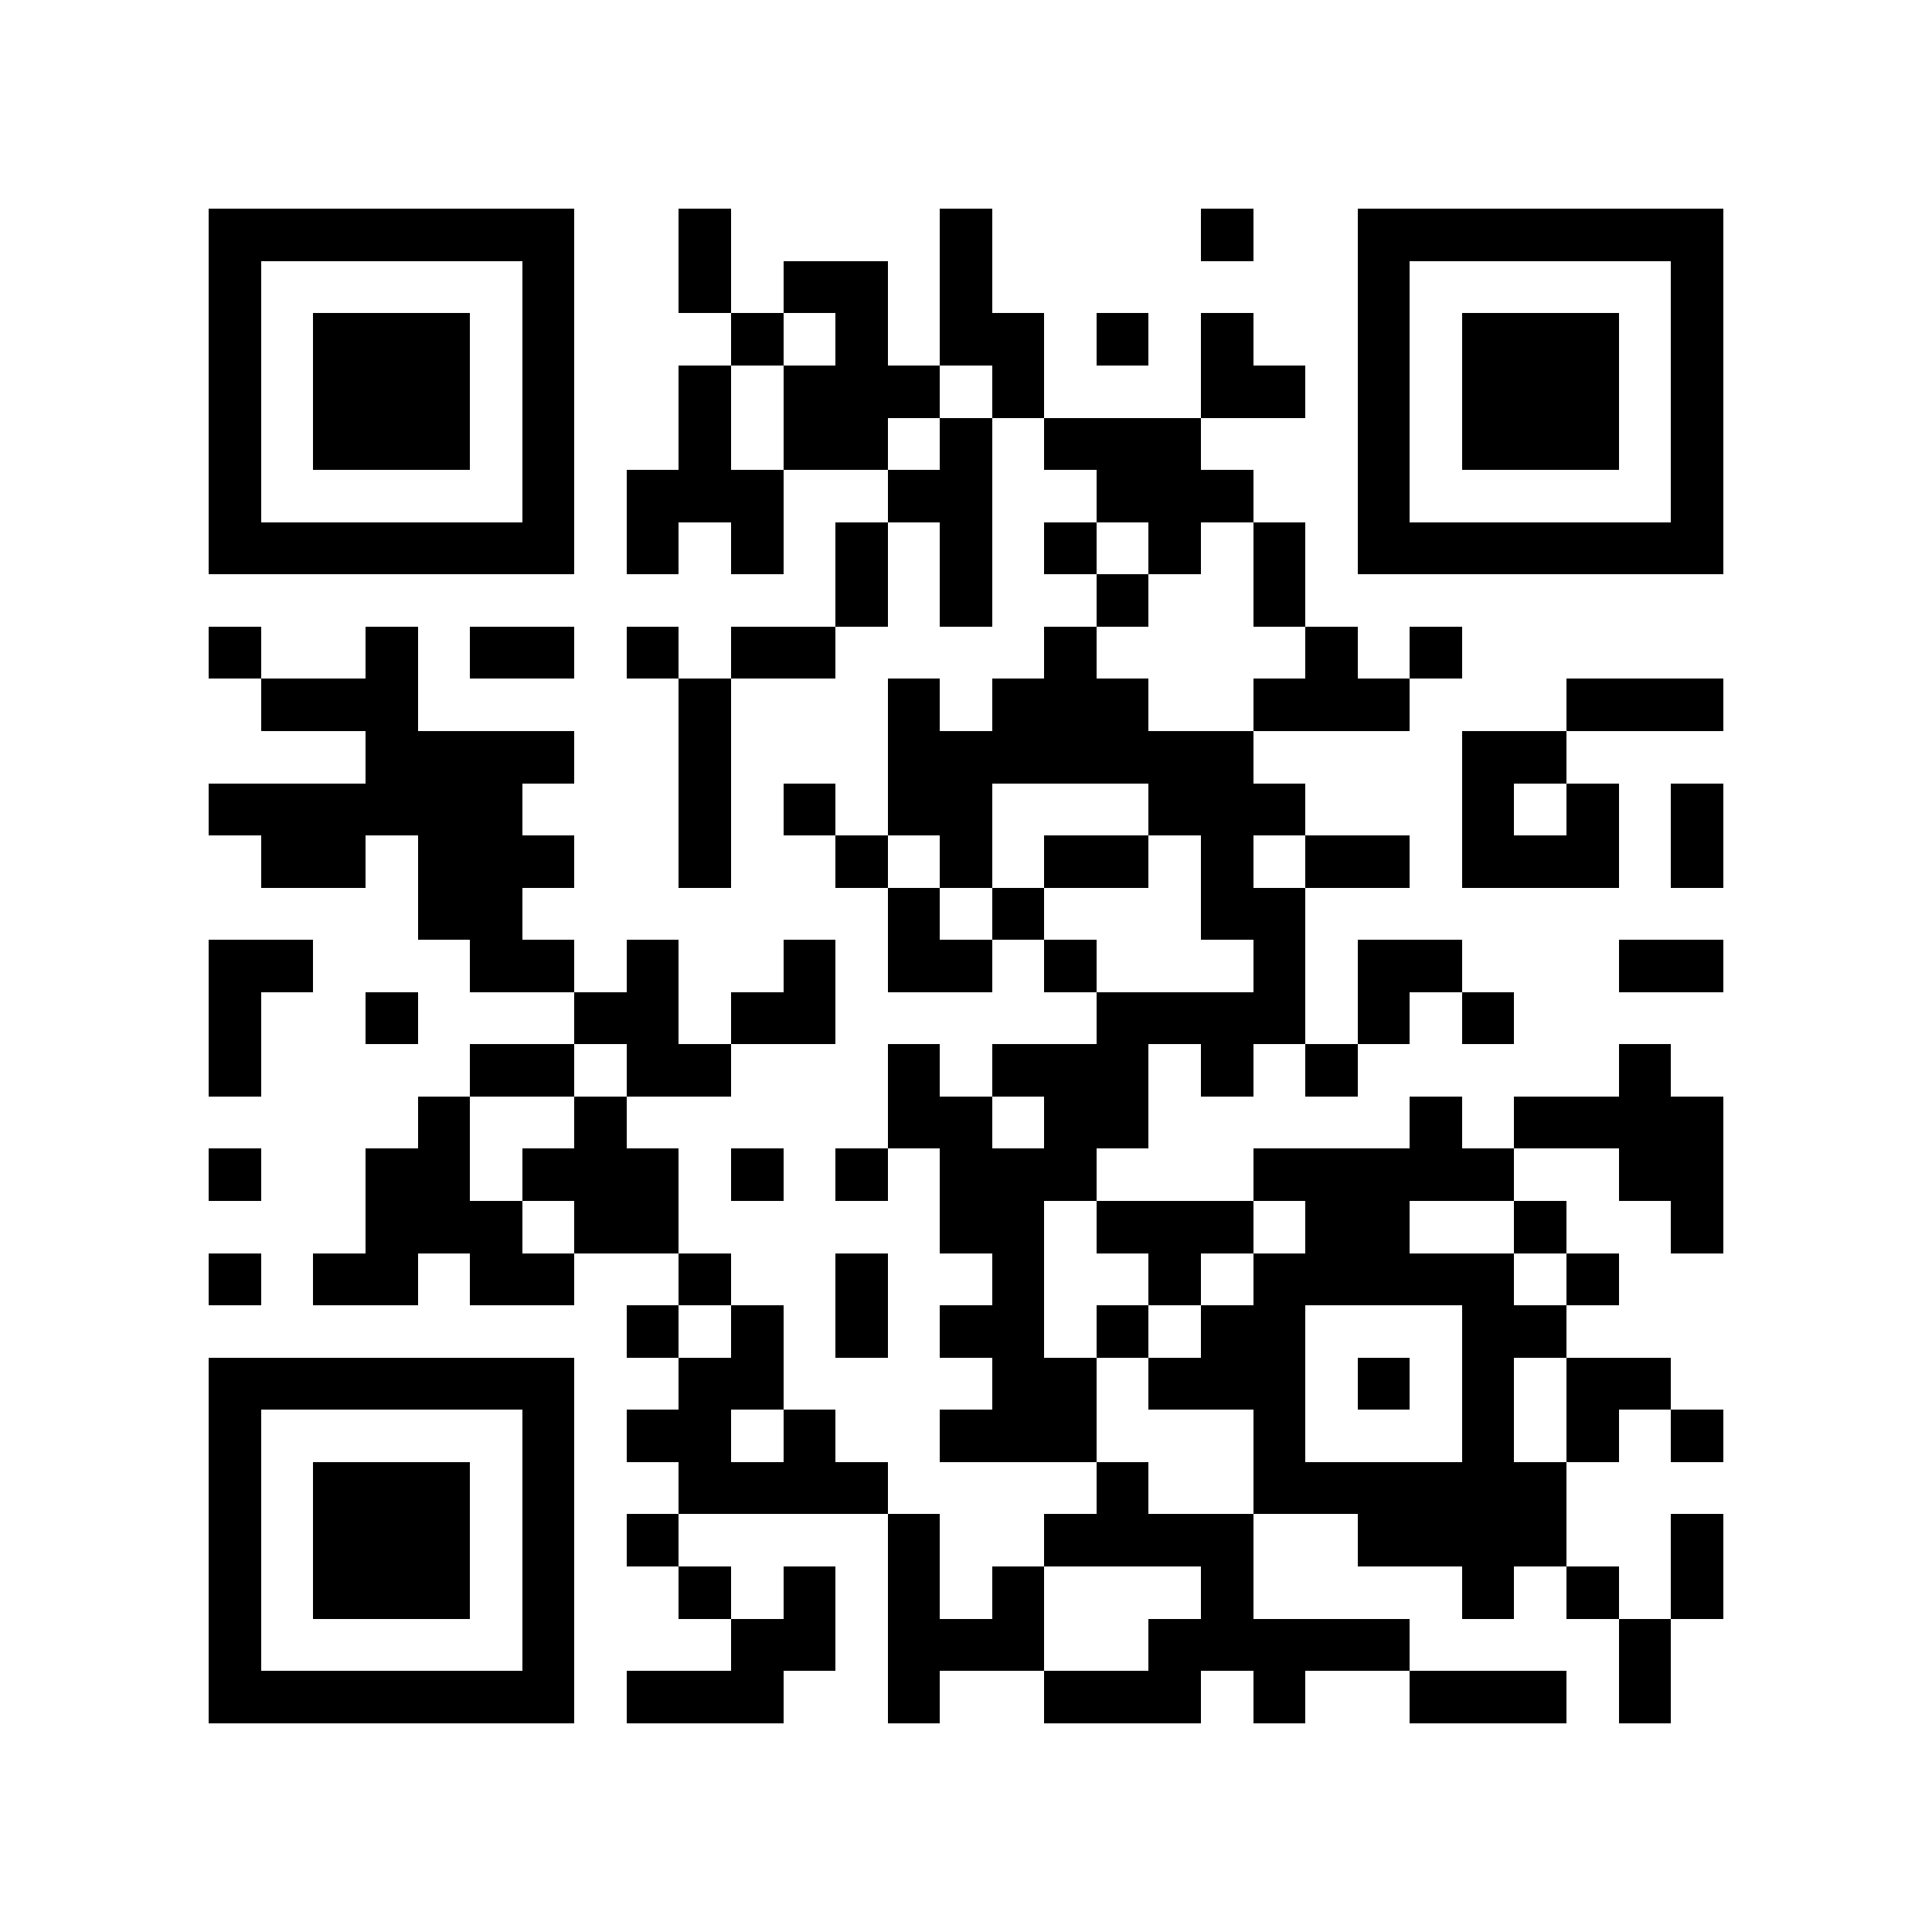 <?xml version="1.0" encoding="utf-8"?><!DOCTYPE svg PUBLIC "-//W3C//DTD SVG 1.1//EN" "http://www.w3.org/Graphics/SVG/1.1/DTD/svg11.dtd"><svg xmlns="http://www.w3.org/2000/svg" viewBox="0 0 37 37" shape-rendering="crispEdges"><path fill="#ffffff" d="M0 0h37v37H0z"/><path stroke="#000000" d="M4 4.5h7m2 0h1m4 0h1m4 0h1m2 0h7M4 5.5h1m5 0h1m2 0h1m1 0h2m1 0h1m7 0h1m5 0h1M4 6.5h1m1 0h3m1 0h1m3 0h1m1 0h1m1 0h2m1 0h1m1 0h1m2 0h1m1 0h3m1 0h1M4 7.5h1m1 0h3m1 0h1m2 0h1m1 0h3m1 0h1m3 0h2m1 0h1m1 0h3m1 0h1M4 8.5h1m1 0h3m1 0h1m2 0h1m1 0h2m1 0h1m1 0h3m3 0h1m1 0h3m1 0h1M4 9.5h1m5 0h1m1 0h3m2 0h2m2 0h3m2 0h1m5 0h1M4 10.5h7m1 0h1m1 0h1m1 0h1m1 0h1m1 0h1m1 0h1m1 0h1m1 0h7M16 11.5h1m1 0h1m2 0h1m2 0h1M4 12.5h1m2 0h1m1 0h2m1 0h1m1 0h2m4 0h1m4 0h1m1 0h1M5 13.5h3m5 0h1m3 0h1m1 0h3m2 0h3m3 0h3M7 14.5h4m2 0h1m3 0h7m4 0h2M4 15.5h6m3 0h1m1 0h1m1 0h2m3 0h3m3 0h1m1 0h1m1 0h1M5 16.5h2m1 0h3m2 0h1m2 0h1m1 0h1m1 0h2m1 0h1m1 0h2m1 0h3m1 0h1M8 17.5h2m7 0h1m1 0h1m3 0h2M4 18.5h2m3 0h2m1 0h1m2 0h1m1 0h2m1 0h1m3 0h1m1 0h2m3 0h2M4 19.5h1m2 0h1m3 0h2m1 0h2m5 0h4m1 0h1m1 0h1M4 20.5h1m4 0h2m1 0h2m3 0h1m1 0h3m1 0h1m1 0h1m5 0h1M8 21.5h1m2 0h1m5 0h2m1 0h2m5 0h1m1 0h4M4 22.5h1m2 0h2m1 0h3m1 0h1m1 0h1m1 0h3m3 0h5m2 0h2M7 23.5h3m1 0h2m5 0h2m1 0h3m1 0h2m2 0h1m2 0h1M4 24.5h1m1 0h2m1 0h2m2 0h1m2 0h1m2 0h1m2 0h1m1 0h5m1 0h1M12 25.5h1m1 0h1m1 0h1m1 0h2m1 0h1m1 0h2m3 0h2M4 26.5h7m2 0h2m4 0h2m1 0h3m1 0h1m1 0h1m1 0h2M4 27.5h1m5 0h1m1 0h2m1 0h1m2 0h3m3 0h1m3 0h1m1 0h1m1 0h1M4 28.5h1m1 0h3m1 0h1m2 0h4m4 0h1m2 0h6M4 29.5h1m1 0h3m1 0h1m1 0h1m4 0h1m2 0h4m2 0h4m2 0h1M4 30.5h1m1 0h3m1 0h1m2 0h1m1 0h1m1 0h1m1 0h1m3 0h1m4 0h1m1 0h1m1 0h1M4 31.5h1m5 0h1m3 0h2m1 0h3m2 0h5m4 0h1M4 32.5h7m1 0h3m2 0h1m2 0h3m1 0h1m2 0h3m1 0h1"/></svg>
